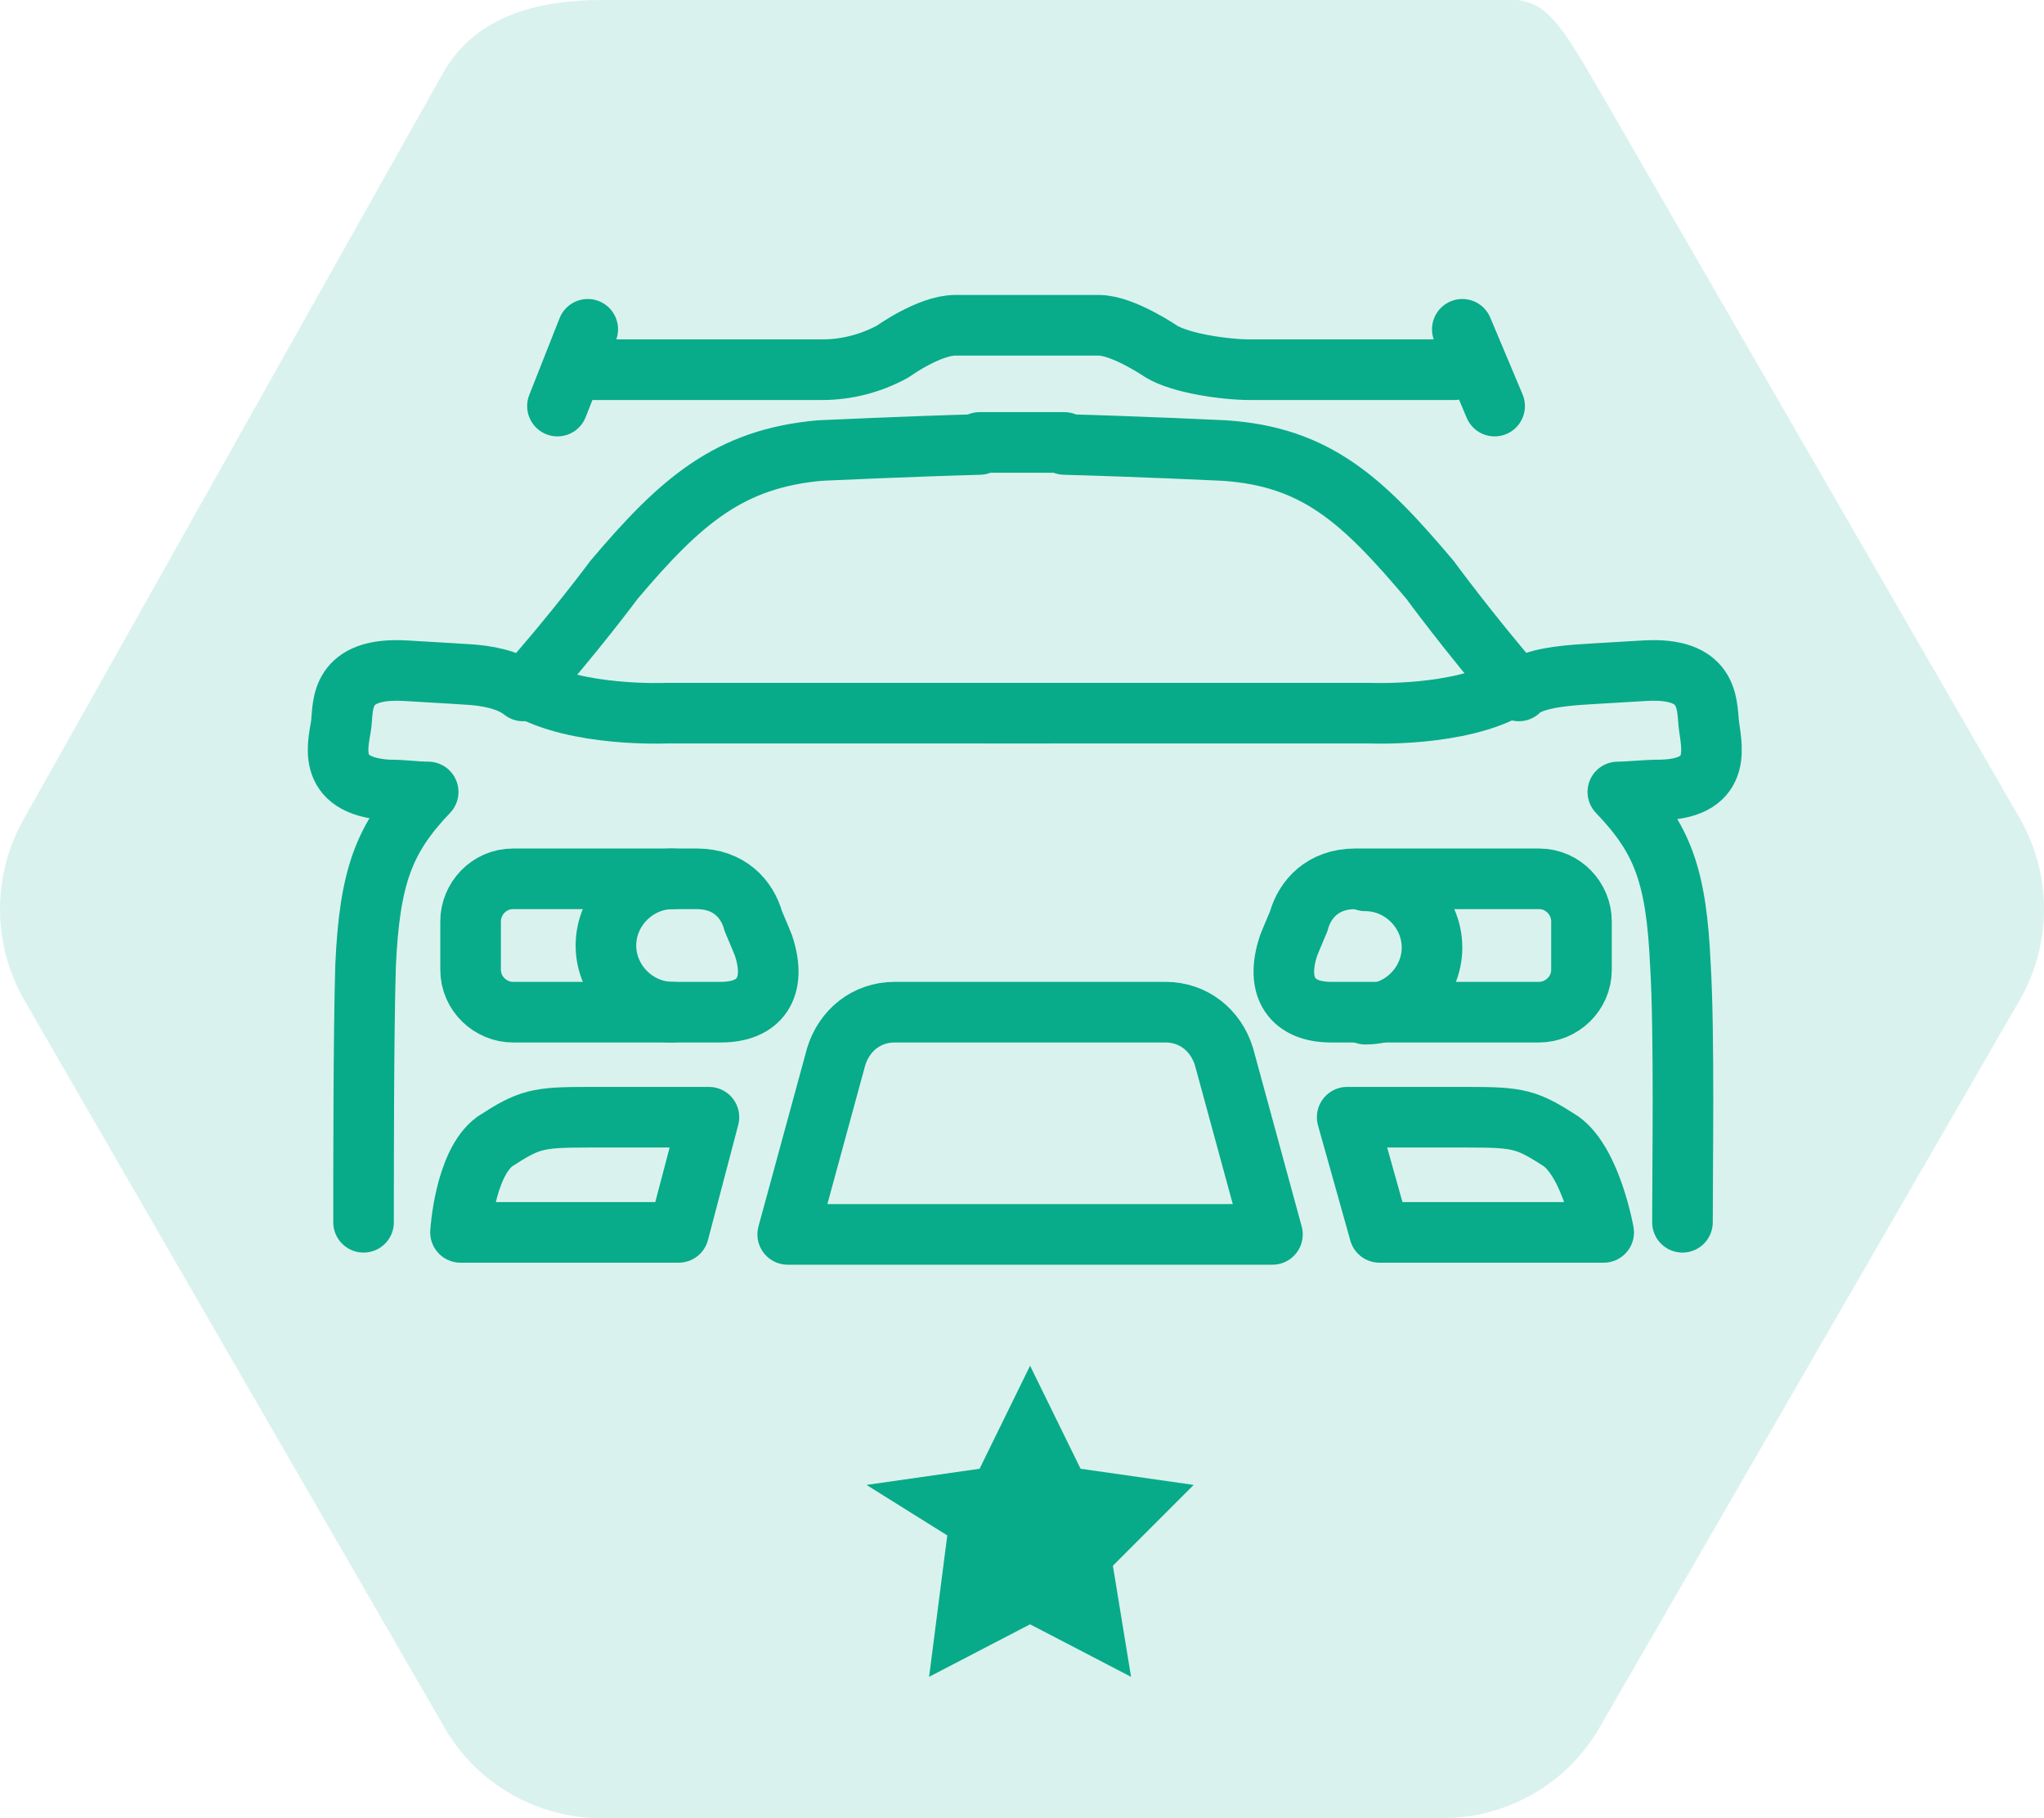 <?xml version="1.0" encoding="utf-8"?>
<!-- Generator: Adobe Illustrator 16.2.0, SVG Export Plug-In . SVG Version: 6.00 Build 0)  -->
<!DOCTYPE svg PUBLIC "-//W3C//DTD SVG 1.1//EN" "http://www.w3.org/Graphics/SVG/1.1/DTD/svg11.dtd">
<svg version="1.1" id="Слой_1" xmlns="http://www.w3.org/2000/svg" xmlns:xlink="http://www.w3.org/1999/xlink" x="0px" y="0px"
	 width="101.2px" height="90px" viewBox="0 0 101.2 90" style="enable-background:new 0 0 101.2 90;" xml:space="preserve">
<polygon style="fill:#08AB8A;" points="51,67.6 53.5,72.7 59.1,73.5 55.1,77.5 56,83 51,80.4 46,83 46.9,76 42.9,73.5 48.5,72.7 "/>
<path style="fill:none;stroke:#08AB8A;stroke-width:3;stroke-linecap:round;stroke-linejoin:round;stroke-miterlimit:10;" d="
	M83.3,60.5c0-2.7,0.1-9.4-0.1-12.7c-0.2-4.5-0.9-6.3-3.1-8.6c0.6,0,1.3-0.1,2.2-0.1c3.1-0.1,2.4-2.3,2.3-3.3c-0.1-1,0-2.8-3.2-2.6
	c-3.3,0.2-1.8,0.1-3.3,0.2c-1.3,0.1-2.4,0.3-2.9,0.8c-2.5-2.9-4.4-5.5-4.4-5.5c-3.3-3.9-5.6-6.1-10.2-6.4c0,0-4.2-0.2-7.9-0.3l0-0.1
	c-0.5,0-1.3,0-2.1,0c-0.9,0-1.6,0-2.1,0l0,0.1c-3.6,0.1-7.9,0.3-7.9,0.3c-4.5,0.4-6.9,2.5-10.2,6.4c0,0-2,2.7-4.5,5.5
	c-0.5-0.4-1.3-0.7-2.5-0.8c-1.5-0.1,0,0-3.3-0.2c-3.3-0.2-3.1,1.7-3.2,2.6c-0.1,0.9-0.9,3.1,2.3,3.3c0.8,0,1.4,0.1,2,0.1
	c0,0,0,0,0,0c-2.2,2.3-2.9,4.2-3.1,8.6C18,51.1,18,57.7,18,60.5"/>
<path style="fill:none;stroke:#08AB8A;stroke-width:3;stroke-linecap:round;stroke-linejoin:round;stroke-miterlimit:10;" d="M26,34
	c2.5,1.5,7,1.3,7,1.3h19"/>
<path style="fill:none;stroke:#08AB8A;stroke-width:3;stroke-linecap:round;stroke-linejoin:round;stroke-miterlimit:10;" d="
	M74.8,34c-2.5,1.5-7,1.3-7,1.3h-19"/>
<path id="XMLID_21_" style="opacity:0.15;fill:#08AB8A;" d="M22,3.5l-20.8,37c-1.6,2.8-1.6,6.2,0,9l20.8,36c1.6,2.8,4.6,4.5,7.8,4.5
	l41.6,0c3.2,0,6.2-1.7,7.8-4.5l20.8-36c1.6-2.8,1.6-6.2,0-9l-20.8-36c-3.1-5.4-3-4.5-7.8-4.5L29.8,0C26.6,0,23.6,0.8,22,3.5z"/>
<path style="fill:none;stroke:#08AB8A;stroke-width:3;stroke-miterlimit:10;" d="M35.7,50.1H25.4c-1.1,0-2.1-0.9-2.1-2.1v-2.4
	c0-1.1,0.9-2.1,2.1-2.1h9.1c1.6,0,2.5,1,2.8,2.1c0.3,0.7,0.5,1.2,0.5,1.2C38.5,48.9,37.6,50.1,35.7,50.1z"/>
<path style="fill:none;stroke:#08AB8A;stroke-width:3;stroke-miterlimit:10;" d="M65.9,50.1h10.3c1.1,0,2.1-0.9,2.1-2.1v-2.4
	c0-1.1-0.9-2.1-2.1-2.1h-9.1c-1.6,0-2.5,1-2.8,2.1c-0.3,0.7-0.5,1.2-0.5,1.2C63.1,48.9,64,50.1,65.9,50.1z"/>
<path style="fill:none;stroke:#08AB8A;stroke-width:3;stroke-linecap:round;stroke-linejoin:round;stroke-miterlimit:10;" d="
	M42.5,46.3"/>
<path style="fill:none;stroke:#08AB8A;stroke-width:3;stroke-linecap:round;stroke-linejoin:round;stroke-miterlimit:10;" d="
	M53.3,46.4"/>
<path style="fill:none;stroke:#08AB8A;stroke-width:3;stroke-linecap:round;stroke-linejoin:round;stroke-miterlimit:10;" d="
	M57.7,50.1H44.3c-1.4,0-2.5,0.9-2.9,2.2L39,61.1h24l-2.4-8.8C60.2,51,59.1,50.1,57.7,50.1z"/>
<path style="fill:none;stroke:#08AB8A;stroke-width:3;stroke-linecap:round;stroke-linejoin:round;stroke-miterlimit:10;" d="
	M35.1,55.3c0,0-4.3,0-6,0c-2.5,0-2.9,0.1-4.6,1.2c-1.5,1.1-1.7,4.5-1.7,4.5h10.8L35.1,55.3z"/>
<path style="fill:none;stroke:#08AB8A;stroke-width:3;stroke-linecap:round;stroke-linejoin:round;stroke-miterlimit:10;" d="
	M66.7,55.3c0,0,4.3,0,6,0c2.5,0,2.9,0.1,4.6,1.2c1.5,1.1,2.1,4.5,2.1,4.5H68.3L66.7,55.3z"/>
<path style="fill:none;stroke:#08AB8A;stroke-width:3;stroke-linecap:round;stroke-linejoin:round;stroke-miterlimit:10;" d="
	M31.1,50.1"/>
<path style="fill:none;stroke:#08AB8A;stroke-width:3;stroke-linecap:round;stroke-linejoin:round;stroke-miterlimit:10;" d="
	M29.5,43.6"/>
<path style="fill:none;stroke:#08AB8A;stroke-width:3;stroke-linecap:round;stroke-linejoin:round;stroke-miterlimit:10;" d="
	M33.3,50.1c-1.8,0-3.3-1.5-3.3-3.3s1.5-3.3,3.3-3.3"/>
<path style="fill:none;stroke:#08AB8A;stroke-width:3;stroke-linecap:round;stroke-linejoin:round;stroke-miterlimit:10;" d="
	M67.6,43.6c1.8,0,3.3,1.5,3.3,3.3s-1.5,3.3-3.3,3.3"/>
<g>
	<path style="fill:none;stroke:#08AB8A;stroke-width:3;stroke-linecap:round;stroke-linejoin:round;stroke-miterlimit:10;" d="
		M29.4,18.3h11.3c1.2,0,2.4-0.3,3.5-0.9c0,0,1.8-1.3,3.1-1.3h7.1c1.2,0,3.1,1.3,3.1,1.3c1,0.6,3.2,0.9,4.4,0.9H72"/>
	
		<line style="fill:none;stroke:#08AB8A;stroke-width:3;stroke-linecap:round;stroke-linejoin:round;stroke-miterlimit:10;" x1="29.1" y1="16.3" x2="27.6" y2="20.1"/>
	
		<line style="fill:none;stroke:#08AB8A;stroke-width:3;stroke-linecap:round;stroke-linejoin:round;stroke-miterlimit:10;" x1="72.4" y1="16.3" x2="74" y2="20.1"/>
</g>
</svg>
